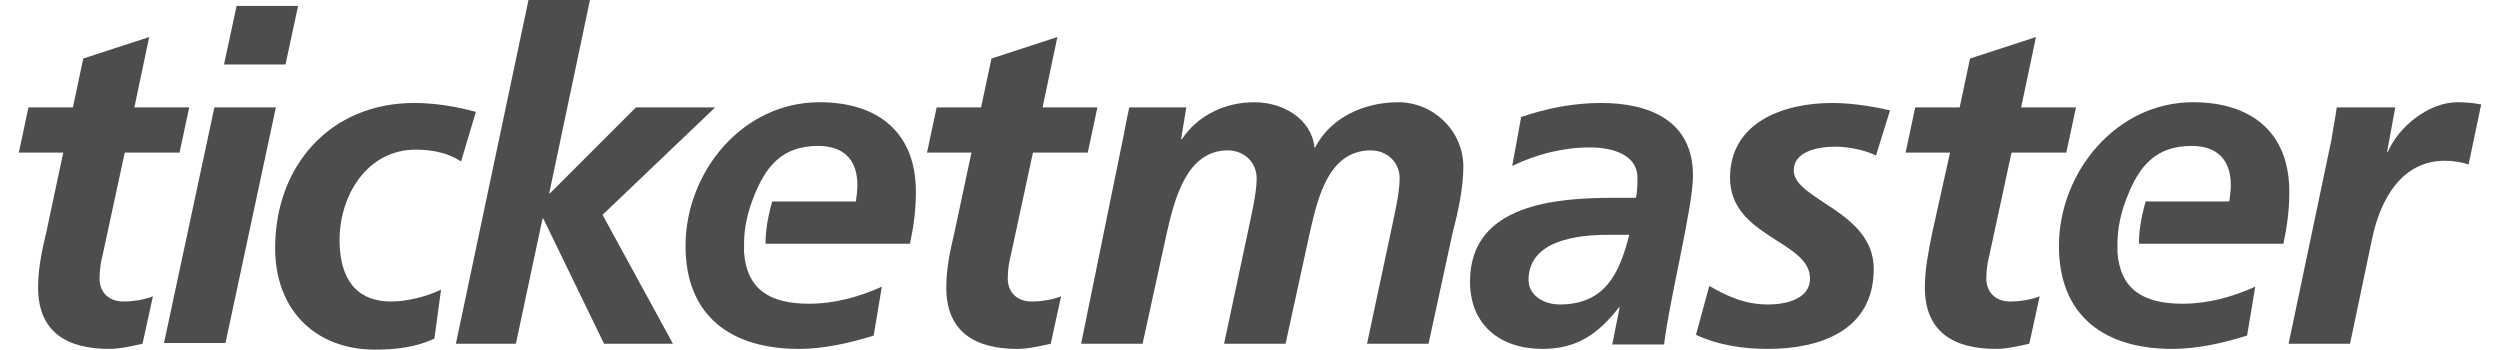 <svg fill="#4D4D4F" title="Ticketmaster Tickets" viewBox="0 0 332.4 47.2" width="143" height="20" class="AnimatedLogo__Logo-p0rx2p-0 hNvEry logo logo--full"><g><path class="st0 single-letter" d="M1.3,14.5h6l1.4-6.6L17.6,5l-2,9.5H23l-1.3,6.1h-7.4l-3,13.9c-0.2,0.7-0.4,1.9-0.4,3.1 c0,1.9,1.3,3.1,3.2,3.1c1.5,0,3-0.3,4-0.7l-1.4,6.4c-1.4,0.3-3,0.7-4.5,0.7c-5.6,0-9.6-2.2-9.6-8.3c0-2.5,0.5-4.9,1.1-7.4L6,20.6 H0L1.3,14.5z"></path><g class="letters-group"><path class="st0" d="M216.1,41.5H216c-2.8,3.6-5.7,5.6-10.3,5.6c-5.7,0-9.8-3.2-9.8-9.1c0-10.5,11.7-11.3,19.5-11.3h2.9 c0.2-0.9,0.2-1.8,0.2-2.7c0-3.2-3.5-4.1-6.4-4.1c-3.6,0-7.2,0.9-10.5,2.5l1.2-6.6c3.5-1.2,7.1-1.9,10.8-1.9 c6.4,0,12.4,2.3,12.4,9.8c0,4.3-3.2,16.8-3.9,22.8h-7L216.1,41.5 M208,41.1c6.2,0,8.1-4.3,9.4-9.4h-2.9c-4,0-10.7,0.7-10.7,6.1 C203.8,39.9,205.9,41.1,208,41.1z"></path><path class="st0" d="M26.4,14.5h8.3l-6.8,31.8h-8.3L26.4,14.5 M29.4,0.8h8.3L36,8.7h-8.3L29.4,0.8z"></path><path class="st0" d="M59.7,21.8c-1.6-1.1-3.8-1.6-6.1-1.6c-6.6,0-10.3,6.2-10.3,12.2c0,4.1,1.4,8.3,7,8.3c2,0,4.6-0.6,6.7-1.6 l-0.9,6.6c-2.5,1.2-5.3,1.5-8,1.5c-8.2,0-13.5-5.5-13.5-13.7c0-11.1,7.4-19.6,18.8-19.6c3.1,0,6.1,0.6,8.3,1.2L59.7,21.8z"></path><polygon class="st0" points="68.8,0 77.1,0 71.6,26.1 71.7,26.1 83.3,14.5 94,14.5 78.8,29 88.3,46.4 79,46.4 70.8,29.5 70.7,29.5 67.1,46.4 59,46.4 			"></polygon><path class="st0" d="M123.9,14.5h6l1.4-6.6l8.9-2.9l-2,9.5h7.4l-1.3,6.1h-7.4l-3,13.9c-0.2,0.7-0.4,1.9-0.4,3.1 c0,1.9,1.3,3.1,3.2,3.1c1.5,0,3-0.3,4-0.7l-1.4,6.4c-1.4,0.3-3,0.7-4.5,0.7c-5.6,0-9.6-2.2-9.6-8.3c0-2.5,0.5-4.9,1.1-7.4 l2.3-10.8h-6L123.9,14.5z"></path><path class="st0" d="M121.1,25.9c0-8.1-5.2-12.1-13-12.1C97.6,13.8,90,23.3,90,33.2c0,9.5,6.2,13.9,15.3,13.9 c3.4,0,6.9-0.8,10.1-1.8l1.1-6.6c-3.1,1.4-6.4,2.3-9.8,2.3c-5.3,0-8.4-1.9-8.8-6.9l0,0c0-0.3,0-0.6,0-0.9c0-0.1,0-0.1,0-0.2v-0.1 l0,0c0-2.2,0.5-4.3,1.3-6.3l0,0c1.6-4.1,3.8-6.9,8.7-6.9c3.5,0,5.3,1.9,5.3,5.3c0,0.7-0.1,1.4-0.2,2.2h-11.3 c-0.7,2.5-0.9,4.2-0.9,5.7h19.5C120.8,30.6,121.1,28.3,121.1,25.9z"></path><path class="st0" d="M149.2,18c0.2-1.2,0.5-2.5,0.7-3.5h7.7l-0.7,4.3h0.1c2.2-3.3,5.9-5,9.8-5c3.8,0,7.7,2.2,8.1,6.1h0.1 c2.1-4.1,6.7-6.1,11.2-6.1c4.8,0,8.8,3.9,8.8,8.7c0,2.8-0.7,6.1-1.4,8.7l-3.3,15.2H182l3.3-15.5c0.4-1.9,1.1-4.9,1.1-6.8 c0-2.3-1.8-3.8-3.9-3.8c-5.8,0-7.2,6.7-8.2,11L171,46.4h-8.3l3.3-15.5c0.4-1.9,1.1-4.9,1.1-6.8c0-2.3-1.8-3.8-3.9-3.8 c-5.6,0-7.2,6.7-8.2,11l-3.3,15.1h-8.3L149.2,18z"></path><path class="st0" d="M250.7,21c-0.9-0.5-3.2-1.2-5.5-1.2c-2.5,0-5.6,0.7-5.6,3.2c0,4,10.8,5.5,10.8,13.3 c0,8.3-7.2,10.8-14.3,10.8c-3.3,0-6.7-0.5-9.7-1.9l1.8-6.6c2.3,1.3,4.7,2.5,7.9,2.5c2.8,0,5.7-0.9,5.7-3.5 c0-5.1-10.8-5.6-10.8-13.6c0-7.5,7.2-10.1,13.8-10.1c3,0,6.1,0.6,7.8,1L250.7,21z"></path><path class="st0" d="M256,14.5h6l1.4-6.6l8.9-2.9l-2,9.5h7.4l-1.3,6.1H269l-3,13.9c-0.2,0.7-0.4,1.9-0.4,3.1 c0,1.9,1.3,3.1,3.2,3.1c1.5,0,3-0.3,4-0.7l-1.4,6.4c-1.4,0.3-3,0.7-4.5,0.7c-5.6,0-9.6-2.2-9.6-8.3c0-2.5,0.5-4.9,1-7.4l2.4-10.8 h-6L256,14.5z"></path><path class="st0" d="M312.2,18.8c0.2-1.4,0.5-2.8,0.7-4.3h7.9l-1.1,6h0.1c1.5-3.5,5.6-6.7,9.4-6.7c1.1,0,2.2,0.1,3.2,0.3 l-1.7,8.1c-0.9-0.3-2.1-0.5-3.2-0.5c-5.9,0-8.7,5.3-9.8,10.4l-3,14.3h-8.3L312.2,18.8z"></path><path class="st0" d="M306.5,25.9c0-8.1-5.2-12.1-13-12.1c-10.4,0-18.1,9.5-18.1,19.4c0,9.5,6.2,13.9,15.3,13.9 c3.4,0,6.9-0.8,10.1-1.8l1.1-6.6c-3.1,1.4-6.4,2.3-9.8,2.3c-5.3,0-8.4-1.9-8.8-6.9l0,0c0-0.3,0-0.6,0-0.9c0-0.1,0-0.1,0-0.2v-0.1 l0,0c0-2.2,0.5-4.3,1.3-6.3l0,0c1.6-4.1,3.8-6.9,8.7-6.9c3.5,0,5.3,1.9,5.3,5.3c0,0.7-0.1,1.4-0.2,2.2h-11.3 c-0.7,2.5-0.9,4.2-0.9,5.7h19.5C306.2,30.6,306.5,28.3,306.5,25.9z"></path></g></g></svg>
